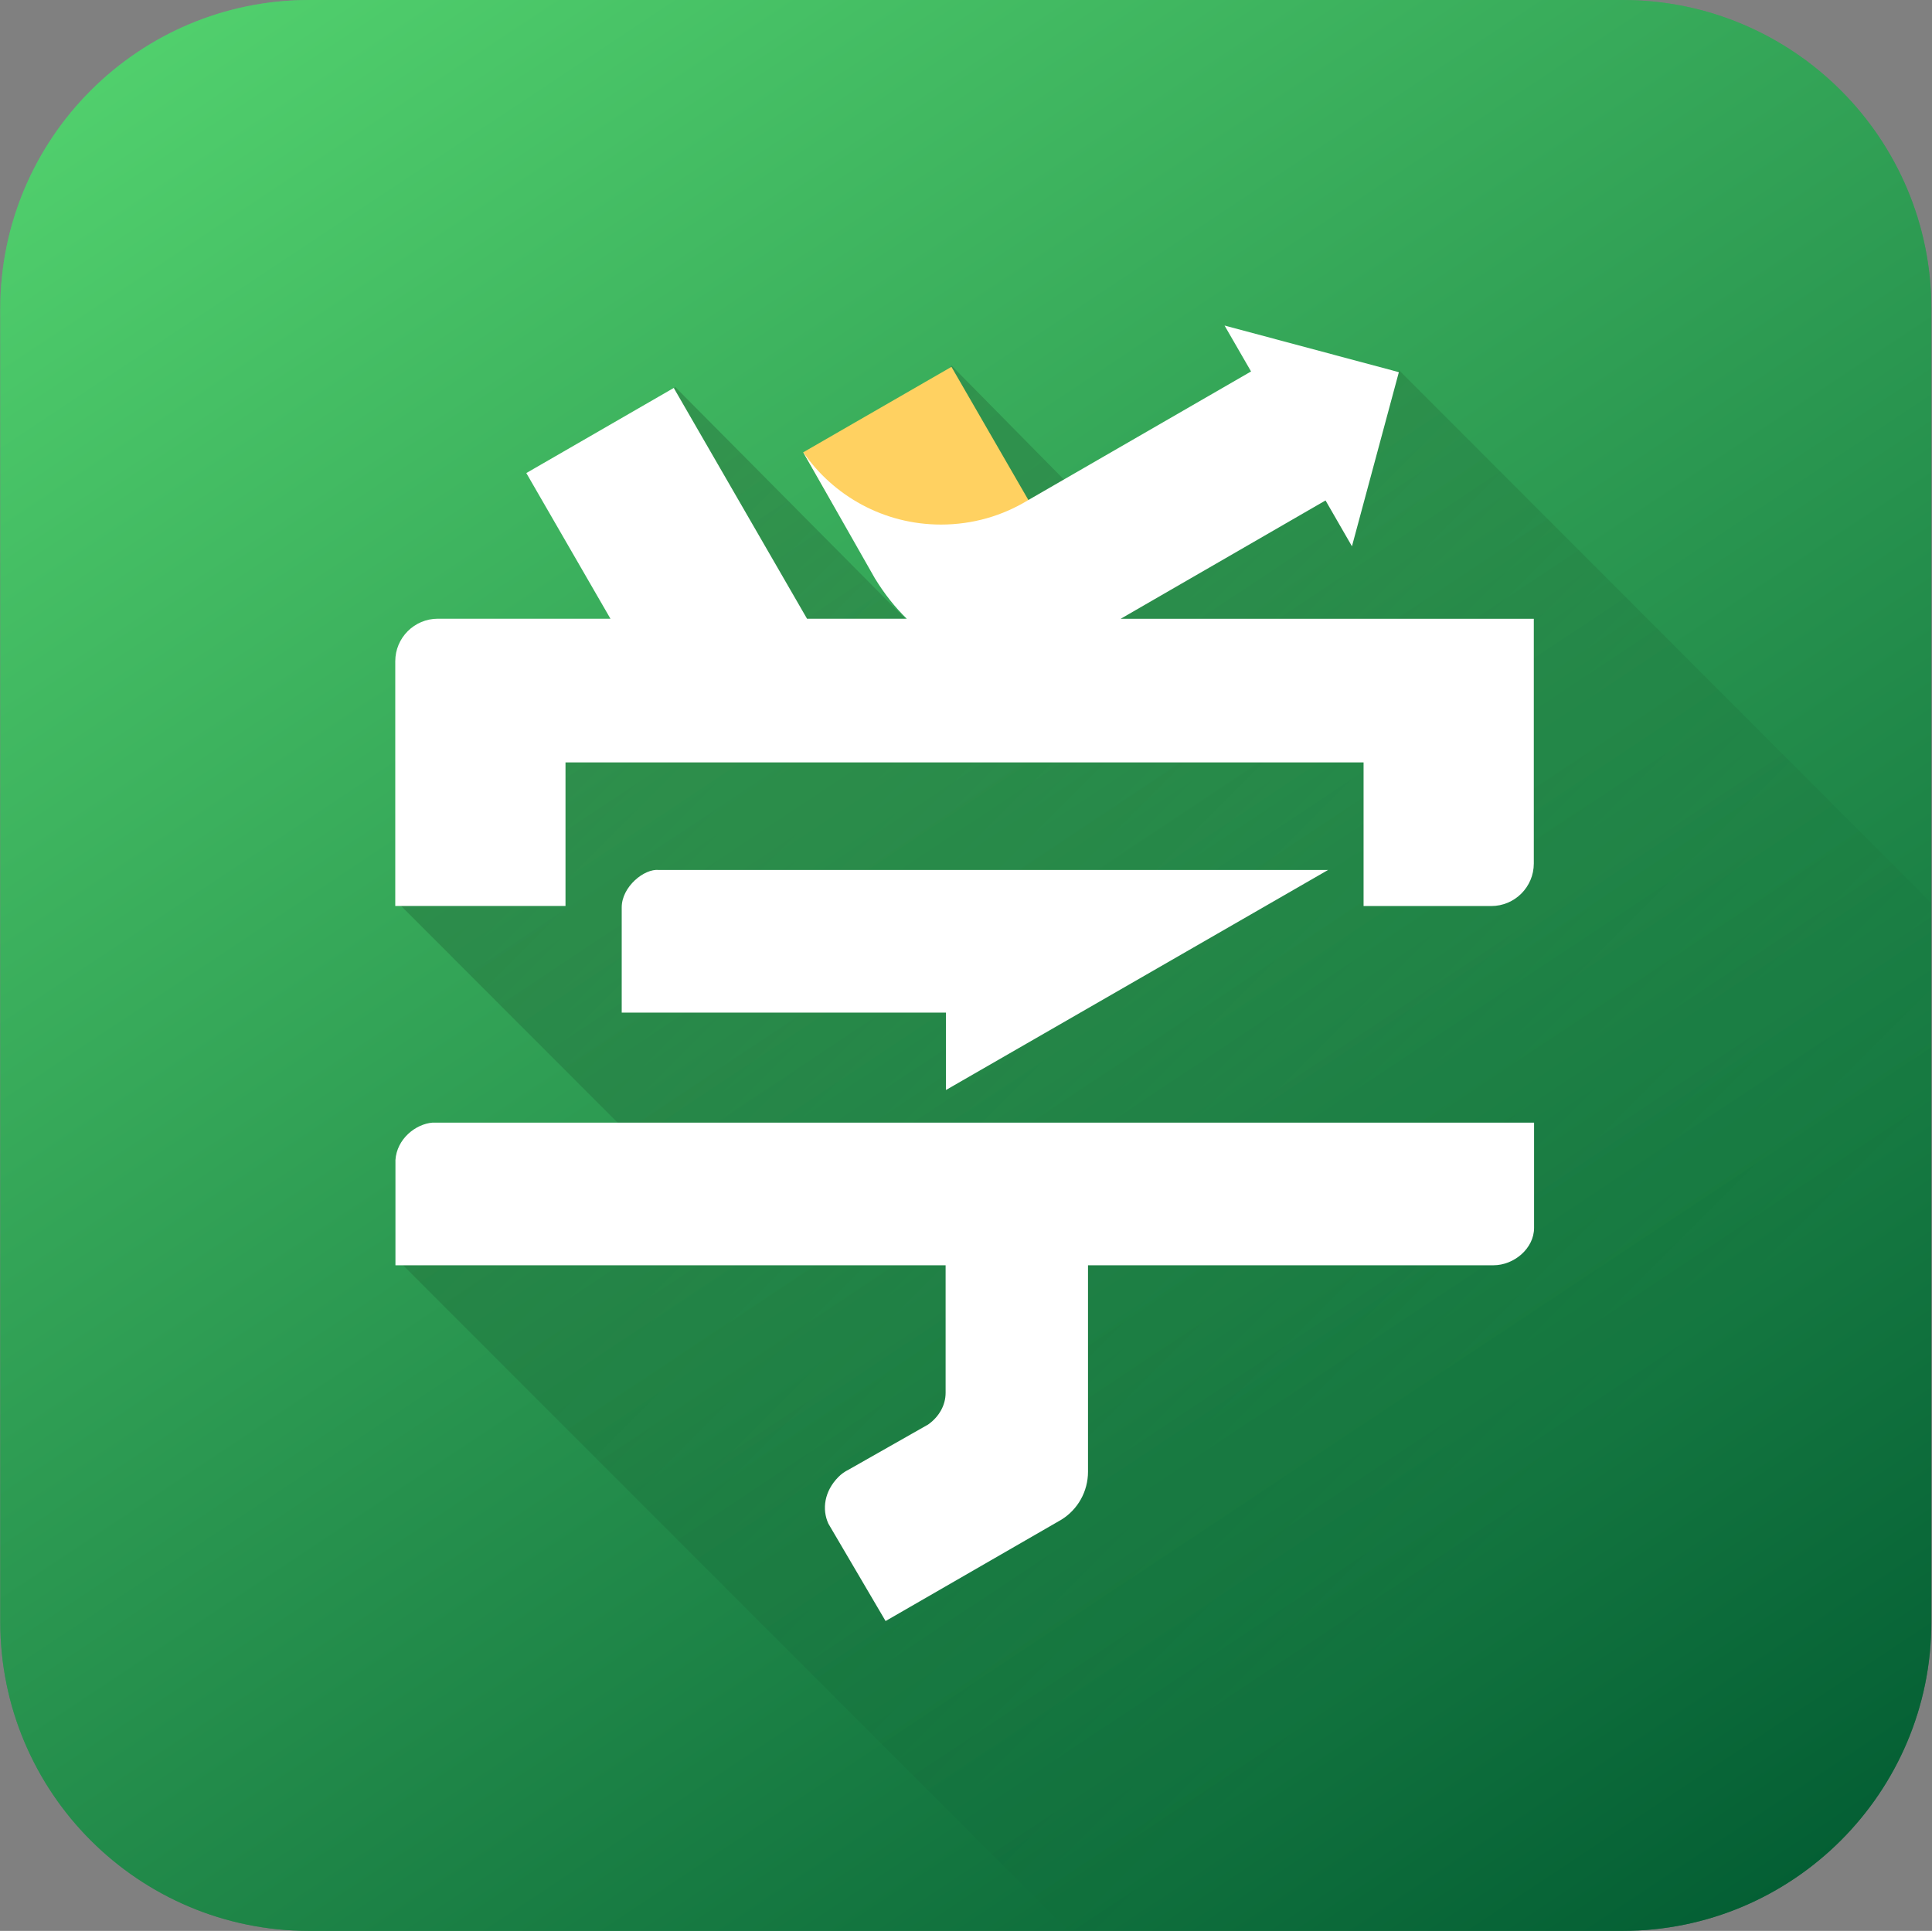 <svg width="2179" height="2178" viewBox="0 0 2179 2178" fill="none" xmlns="http://www.w3.org/2000/svg">
<rect x="0" y="0" width="2179" height="2178" fill="#808080" stroke="none"/>
<g clip-path="url(#clip0_5880_8770)">
<path d="M348.801 0H1829.8C2022.3 0 2178.3 156 2178.3 348.5V1829.5C2178.3 2022 2022.3 2178 1829.8 2178H348.801C156.301 2178 0.301 2022 0.301 1829.5V348.5C0.301 156 156.401 0 348.801 0Z" fill="url(#paint0_linear_5880_8770)"/>
<g opacity="0.6">
<path d="M348.801 0H1829.8C2022.3 0 2178.3 156 2178.3 348.5V1829.5C2178.3 2022 2022.3 2178 1829.8 2178H348.801C156.301 2178 0.301 2022 0.301 1829.5V348.5C0.301 156 156.401 0 348.801 0Z" fill="url(#paint1_linear_5880_8770)"/>
<path opacity="0.3" d="M449.201 1421.8L726.301 1296.1L449.201 1018.7L564.001 811.499L766.701 722.199L713.501 552.299L761.301 436.299L1033 709.999L1013.5 561.299L1073 412.199L1223.4 564.699L1360.4 552.299L1578 417.699L2717.6 1558.4L1628.9 2602L449.201 1421.8Z" fill="url(#paint2_linear_5880_8770)"/>
</g>
<path d="M1235.1 694.299C1143.3 747.299 1024.9 716.299 971.9 624.499L905.9 510.199L1073.1 413.799L1235.1 694.299Z" fill="#FFD161"/>
<path d="M487.8 1266.3C468.5 1267.9 447.5 1284.9 446 1308.5V1427.2H1066.5V1571C1066.5 1585.2 1059.1 1597.7 1047.8 1606.1C1046.9 1606.8 1045.9 1607.4 1044.9 1607.9L957.2 1657.7C952.9 1659.8 948.9 1662.6 945.5 1666.1C929.8 1682 926.8 1702.3 934.3 1718.7L998.8 1828.5L1197 1714.2C1215.7 1702.7 1227.1 1682.2 1227.1 1660.1V1427.2H1684.4C1707.5 1427.2 1730.2 1408.3 1730.2 1385V1266.3H487.8Z" fill="white"/>
<path d="M1497.9 981.299H743.001C726.601 979.599 701.201 1000.2 701.201 1023.5V1142.2H1066.9V1229.5L1497.9 981.299Z" fill="white"/>
<path d="M637.901 859.999H1537.9V1022H1681.9C1708.4 1022 1729.9 1000.5 1729.9 973.999V697.999H1263.9L1495 564.499L1524.8 616.199L1577.7 419.799L1381.1 367.199L1411 418.999L1159 564.499C1130.5 581.799 1097.1 591.699 1061.3 591.699C996.701 591.699 939.801 559.299 905.701 509.799L986.701 652.299C997.601 670.099 1009.7 685.299 1022.7 697.899H910.201L759.901 437.599L593.601 533.599L688.501 697.899H493.801C467.301 697.899 445.801 719.399 445.801 745.899V1021.9H637.801V859.999H637.901Z" fill="white"/>
</g>
<defs>
<linearGradient id="paint0_linear_5880_8770" x1="317.601" y1="-73.38" x2="1933.6" y2="2360.62" gradientUnits="userSpaceOnUse">
<stop stop-color="#51D06D"/>
<stop offset="1" stop-color="#005931"/>
</linearGradient>
<linearGradient id="paint1_linear_5880_8770" x1="317.601" y1="-73.38" x2="1933.6" y2="2360.62" gradientUnits="userSpaceOnUse">
<stop stop-color="#51D06D"/>
<stop offset="1" stop-color="#005931"/>
</linearGradient>
<linearGradient id="paint2_linear_5880_8770" x1="636.795" y1="549.862" x2="1771.73" y2="1684.79" gradientUnits="userSpaceOnUse">
<stop/>
<stop offset="1" stop-opacity="0"/>
</linearGradient>
<clipPath id="clip0_5880_8770">
<rect width="2178" height="2178" fill="white" transform="translate(0.15)"/>
</clipPath>
</defs>
</svg>
